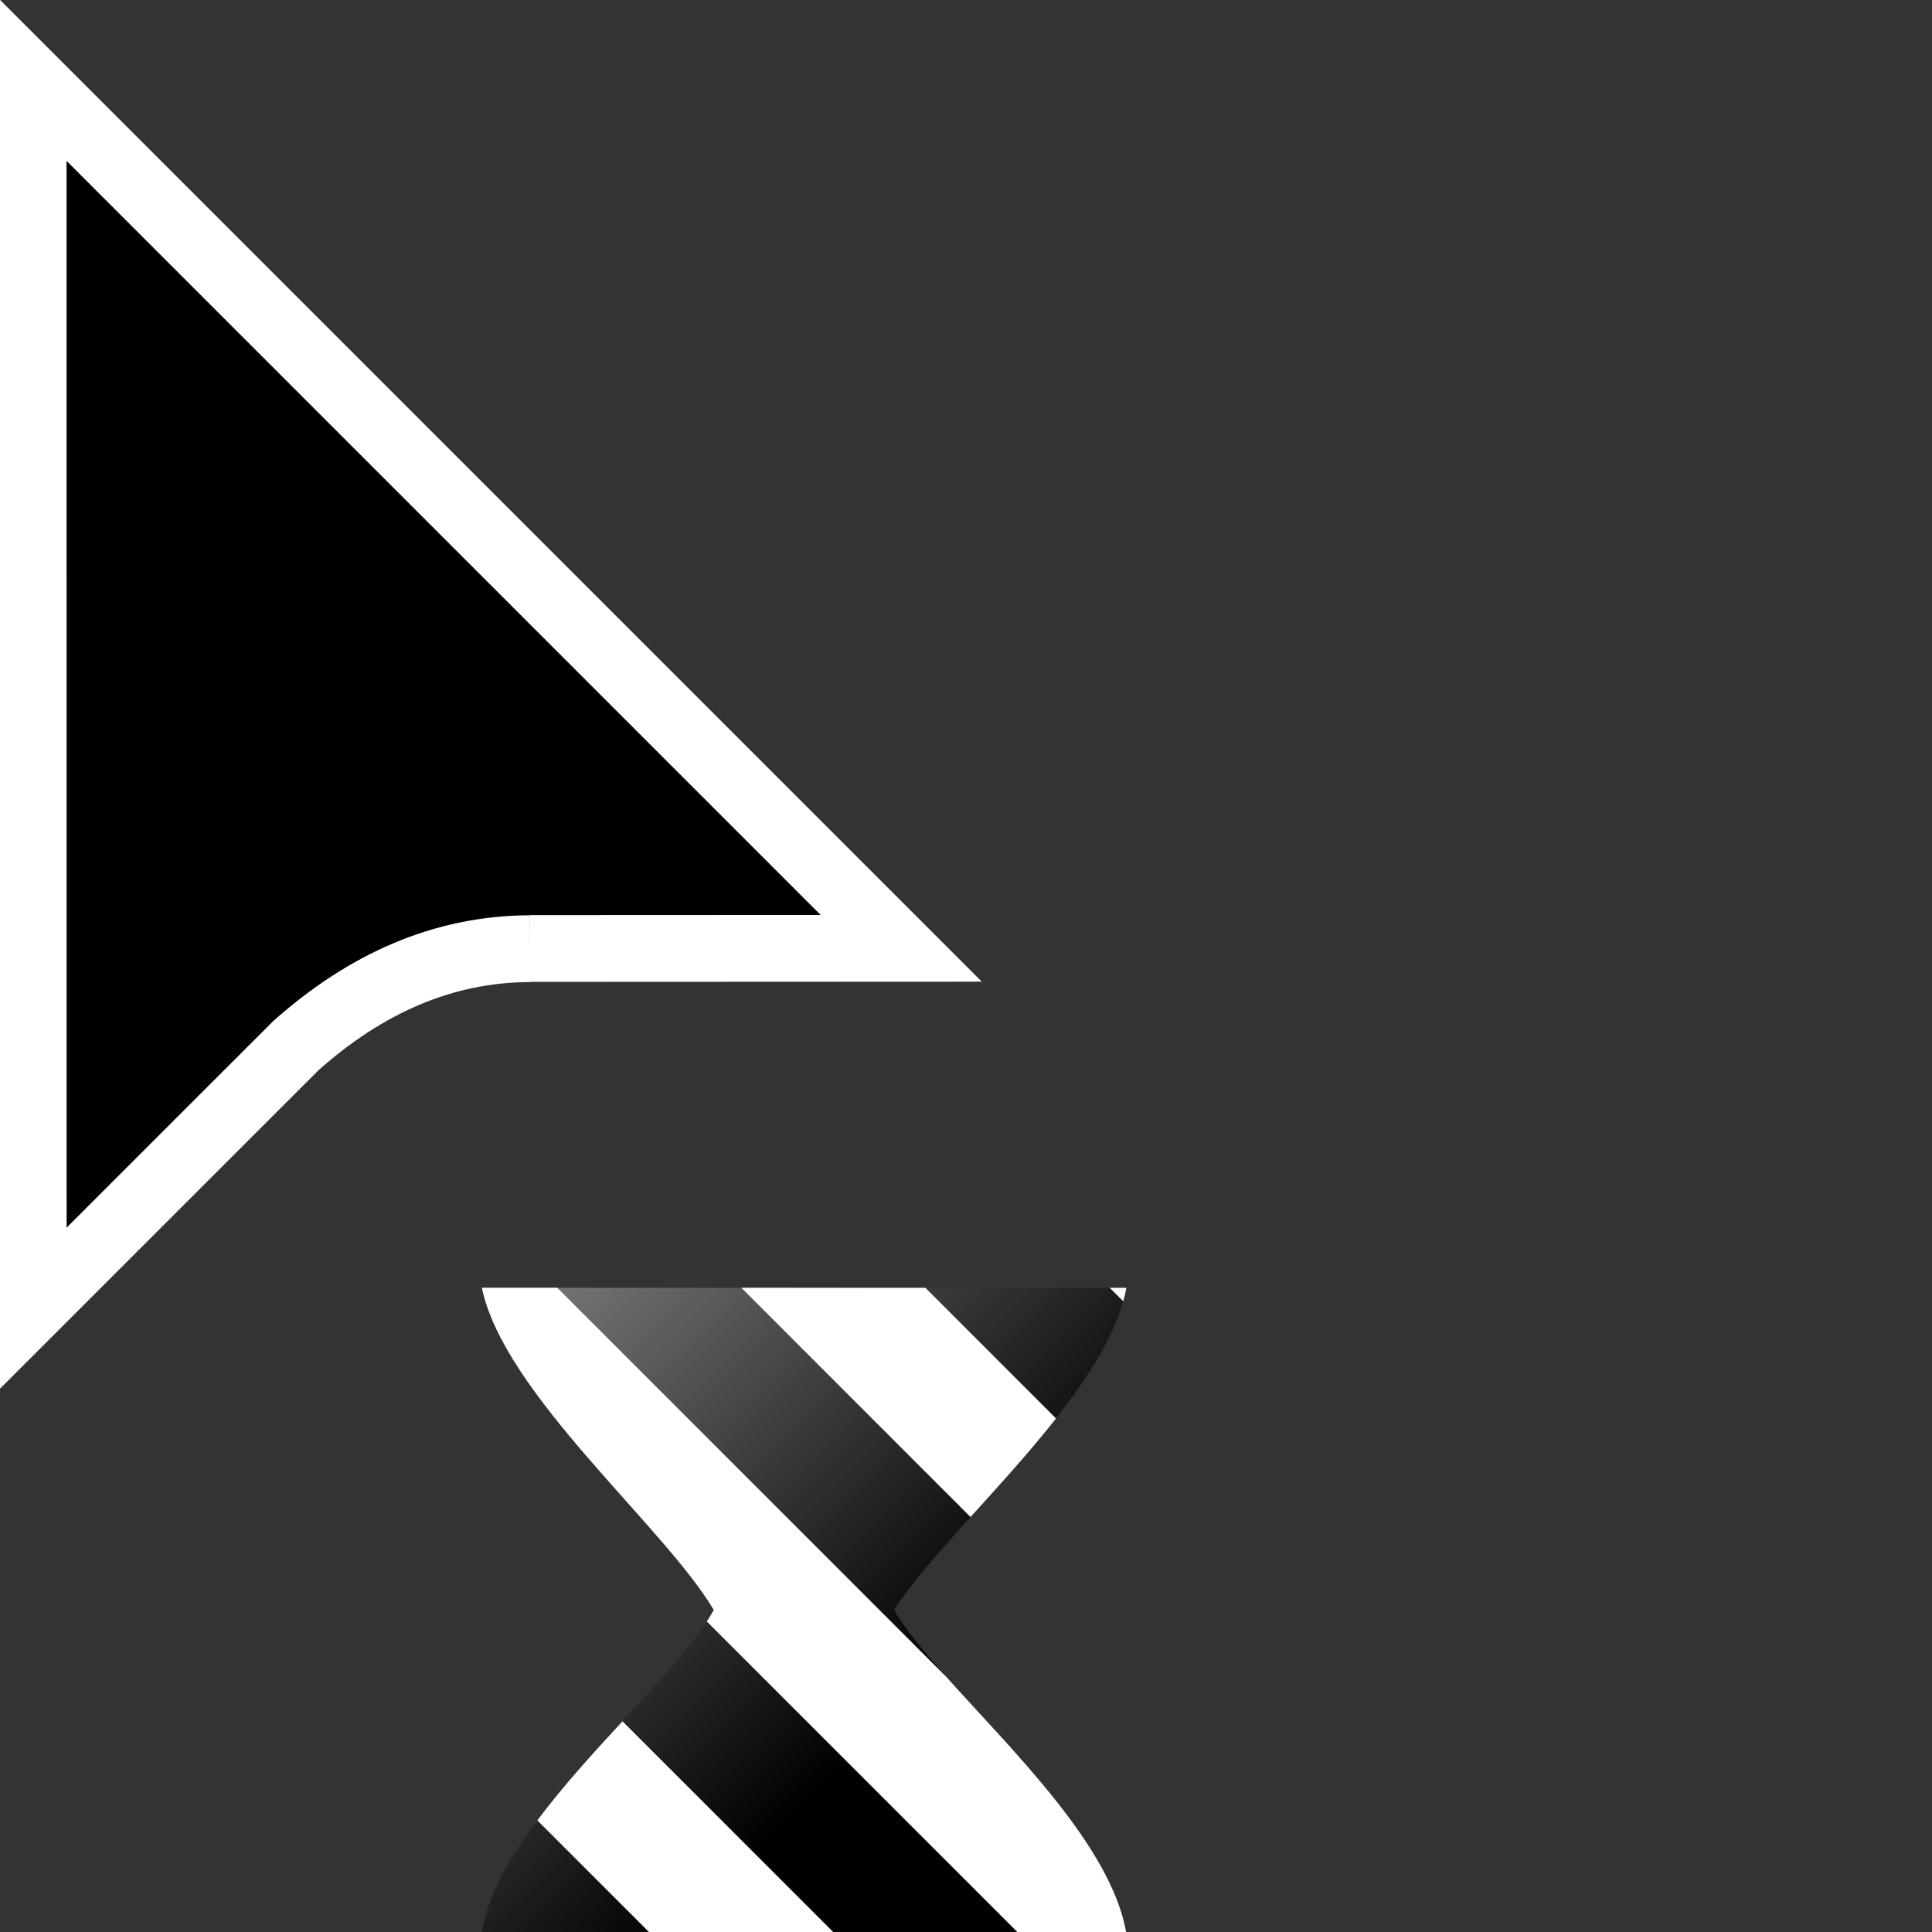 <svg width="32" height="32" viewBox="0 0 32 32" xmlns="http://www.w3.org/2000/svg" xmlns:xlink="http://www.w3.org/1999/xlink"><rect x="0" y="0" width="32" height="32" fill="#333333" stroke="none"/><defs><clipPath id="b"><path transform="translate(-133.9 -114)" d="m0 324h524v-324h-524z"/></clipPath><linearGradient id="a" x1="4.459e-15" x2="15.66" y1="-.004" y2="15.66" gradientTransform="matrix(.445 0 0 .445 7.982 21.33)" gradientUnits="userSpaceOnUse"><stop stop-color="#7f7f7f" offset="0"/><stop offset="1"/></linearGradient></defs><path d="m7.982 21.33h10.67c-0.314 1.798-3.024 4.027-3.842 5.335 0.736 1.289 3.495 3.421 3.842 5.334h-10.67c0.32-1.903 3.094-3.983 3.841-5.334-0.817-1.383-3.476-3.575-3.841-5.335z" fill="url(#a)" stroke-width=".206"/><path transform="matrix(.553 0 0 -.553 8.778 15.71)" d="m0 0 11.12 5e-3 -26 26 2e-3 -36.78 7.866 7.865c2.081 1.851 4.396 2.896 7.012 2.905" clip-path="url(#b)" fill-rule="evenodd" stroke="#fff" stroke-miterlimit="10" stroke-width="2"/><path d="m10.31 28.51c-0.482 0.522-0.99 1.077-1.41 1.641l1.852 1.852h3.051l-3.492-3.492z" fill="#fff" stroke-width=".445"/><path d="m7.982 21.33c0.365 1.76 3.023 3.953 3.84 5.336-0.035 0.063-0.072 0.126-0.115 0.191l5.143 5.143h1.803c-0.26-1.436-1.878-2.994-2.98-4.227l-6.443-6.443h-1.246z" fill="#fff" stroke-width=".445"/><path d="m12.28 21.33 3.795 3.797c0.466-0.515 0.974-1.07 1.416-1.633l-2.164-2.164h-3.047z" fill="#fff" stroke-width=".445"/><path d="m18.38 21.33 0.225 0.223c0.021-0.075 0.038-0.149 0.051-0.223h-0.275z" fill="#fff" stroke-width=".445"/></svg>
